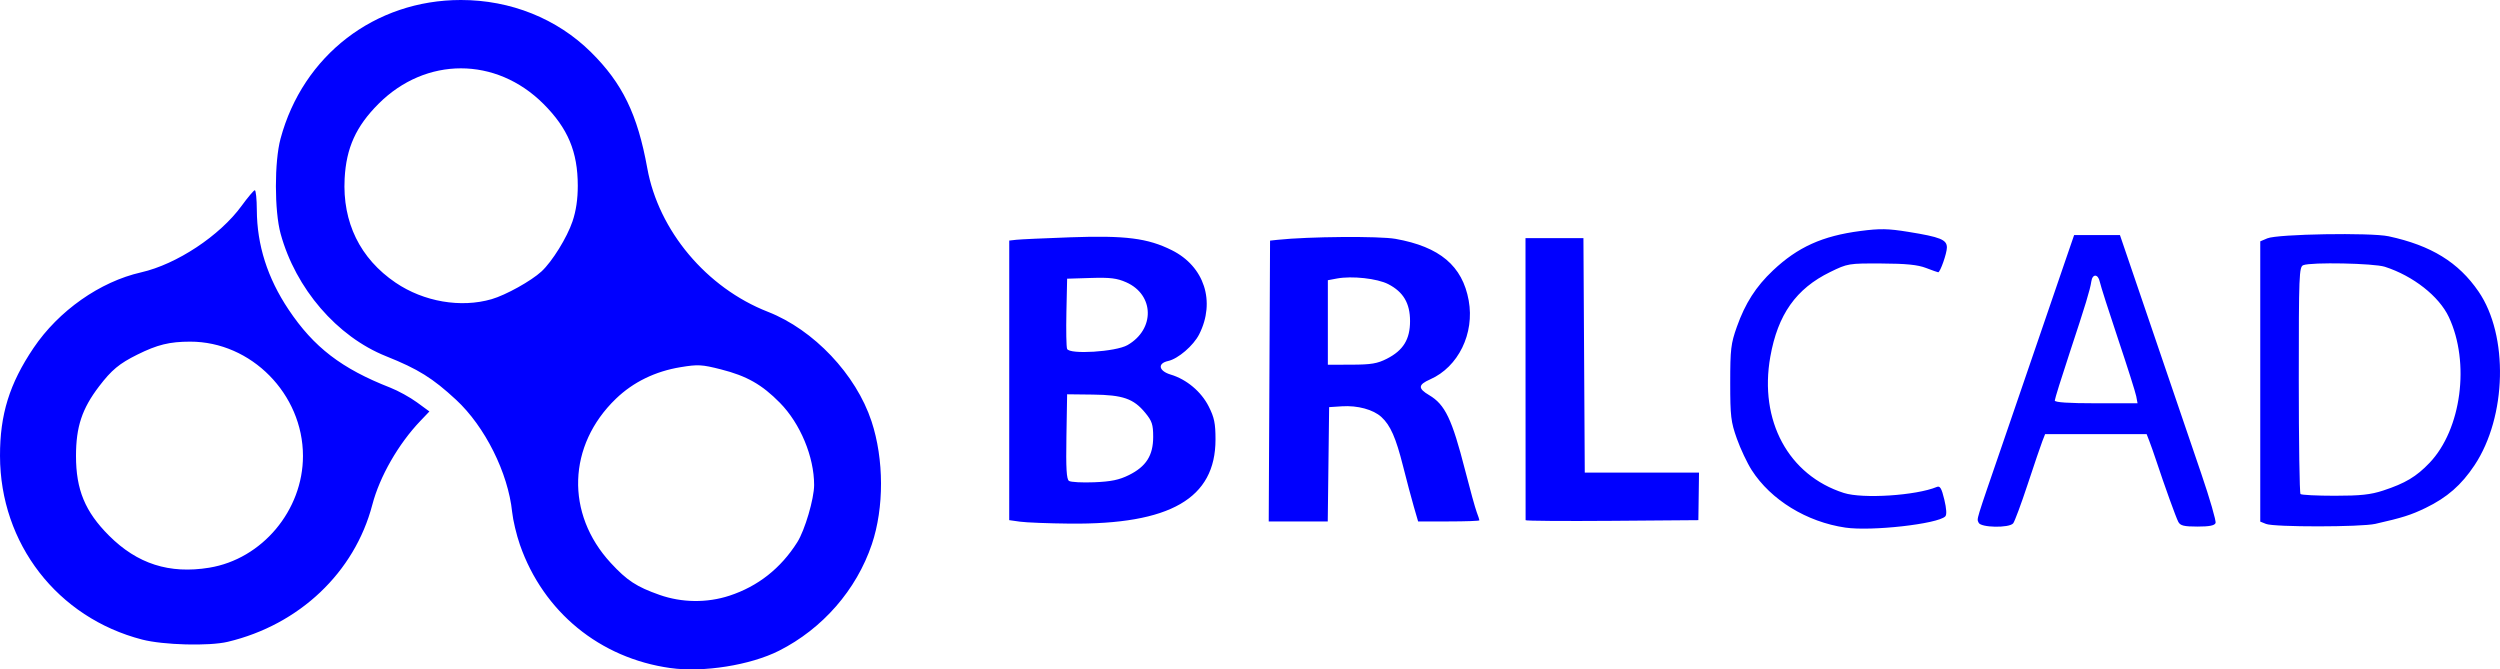 <svg xmlns="http://www.w3.org/2000/svg" xmlns:svg="http://www.w3.org/2000/svg" id="svg2" width="973.283" height="260.607" version="1.1"><defs id="defs4"><filter id="filter2983" width="1" height="1" x="0" y="0" color-interpolation-filters="sRGB"><feColorMatrix id="feColorMatrix2985" in="SourceGraphic" result="result2" type="saturate" values="1"/><feFlood id="feFlood2987" flood-color="#FE6600" flood-opacity="1" result="result1"/><feBlend id="feBlend2989" in="result1" in2="result2" mode="multiply" result="result3"/><feComposite id="feComposite2991" in2="SourceGraphic" k2="1" operator="in" result="result4"/></filter></defs><g id="layer1" transform="translate(117.878,-309.076)"><path style="fill:#00f;fill-opacity:1" id="path3351" d="m 143.071,569.151 c -27.445,-3.853 -49.403,-21.844 -58.525,-47.953 -1.343,-3.845 -2.713,-9.607 -3.043,-12.806 -1.573,-15.231 -10.59,-33.272 -21.834,-43.685 -9.122,-8.449 -14.763,-11.958 -27.228,-16.942 -19.12,-7.644 -35.212,-26.328 -41.073,-47.689 -2.43,-8.856 -2.448,-28.028 -0.035,-37 8.732,-32.462 36.746,-54 70.238,-54 19.337,0 37.439,7.258 50.609,20.293 12.275,12.148 18.145,24.242 21.938,45.2 4.407,24.349 23.066,46.562 46.952,55.897 17.845,6.973 34.325,24.388 40.346,42.631 4.88,14.786 4.928,33.639 0.123,47.881 -5.99,17.754 -19.173,32.873 -36.131,41.436 -11.135,5.623 -29.479,8.542 -42.339,6.737 z m 23.01,-28.156 c 11.126,-3.652 20.01,-10.655 26.438,-20.837 2.946,-4.666 6.552,-16.92 6.552,-22.263 0,-11.003 -5.387,-23.945 -13.326,-32.011 -6.993,-7.105 -12.899,-10.454 -22.942,-13.005 -7.452,-1.893 -8.943,-1.974 -15.732,-0.858 -9.879,1.625 -18.423,5.795 -25.157,12.279 -18.845,18.144 -19.686,44.782 -2.017,63.933 6.322,6.853 10.015,9.273 18.981,12.437 8.69,3.067 18.491,3.184 27.204,0.323 z M 73.526,425.547 c 5.532,-1.608 15.408,-7.1 19.407,-10.791 4.152,-3.832 9.959,-13.21 12.081,-19.508 1.384,-4.108 2.054,-8.656 2.047,-13.89 -0.018,-13.225 -3.84,-22.322 -13.377,-31.847 -18.456,-18.431 -45.776,-18.44 -64.197,-0.019 -8.763,8.763 -12.567,17.154 -13.192,29.102 -0.891,17.036 6.006,31.131 19.826,40.516 10.954,7.439 25.404,9.925 37.405,6.437 z M -62.517,558.072 c -32.996,-8.534 -55.291,-37.327 -55.36,-71.495 -0.033,-16.149 3.675,-28.097 13.035,-42 9.769,-14.512 25.865,-25.83 41.914,-29.472 13.825,-3.137 30.64,-14.262 39.091,-25.862 2.425,-3.329 4.747,-6.078 5.159,-6.109 0.412,-0.031 0.766,3.431 0.786,7.693 0.063,13.667 4.141,26.467 12.346,38.75 9.808,14.683 20.644,23.004 39.618,30.421 3.025,1.183 7.688,3.75 10.363,5.706 l 4.863,3.556 -3.493,3.658 c -8.591,8.997 -15.848,21.649 -18.732,32.658 -6.902,26.346 -28.38,46.716 -56.266,53.364 -7.278,1.735 -25.047,1.272 -33.324,-0.869 z m 26.089,-27.984 c 20.583,-3.353 36.5,-22.323 36.5,-43.501 0,-24.103 -20.151,-44.524 -43.915,-44.504 -8.027,0.007 -12.747,1.166 -20.585,5.055 -7.008,3.477 -10.008,5.968 -14.885,12.357 -6.639,8.698 -8.979,15.755 -8.979,27.083 0,13.161 3.539,21.703 12.85,31.014 11.02,11.02 23.515,15.022 39.014,12.497 z m 637,-15.608 c -15.079,-2.202 -29.029,-10.759 -36.488,-22.384 -1.76,-2.742 -4.362,-8.256 -5.782,-12.252 -2.324,-6.539 -2.583,-8.718 -2.583,-21.766 0,-13.048 0.259,-15.228 2.583,-21.766 3.264,-9.184 7.415,-15.663 14.049,-21.931 9.644,-9.111 19.25,-13.451 34.041,-15.377 7.667,-0.999 10.747,-0.943 18.681,0.339 12.472,2.015 15,3.041 15,6.088 0,2.253 -2.597,9.647 -3.388,9.647 -0.198,0 -2.33,-0.756 -4.737,-1.679 -3.248,-1.246 -7.727,-1.696 -17.376,-1.742 -12.794,-0.061 -13.11,-0.009 -19.939,3.321 -13.277,6.473 -20.395,16.549 -23.31,32.997 -4.412,24.891 7.066,46.133 28.648,53.019 7.369,2.351 28.076,1.009 36.181,-2.345 1.254,-0.519 1.856,0.496 2.918,4.92 0.865,3.606 0.994,5.917 0.366,6.545 -2.951,2.951 -28.725,5.847 -38.864,4.366 z m 51.856,-1.917 c -0.699,-1.821 -1.518,0.865 9.597,-31.485 5.008,-14.575 11.562,-33.7 14.566,-42.5 3.004,-8.8 7.162,-20.95 9.241,-27 l 3.779,-11 8.914,0 8.914,0 7.33,21.5 c 4.032,11.825 9.781,28.7 12.777,37.5 2.996,8.8 8.192,24.042 11.547,33.872 3.355,9.829 5.862,18.492 5.571,19.25 -0.374,0.976 -2.428,1.378 -7.025,1.378 -5.246,0 -6.683,-0.348 -7.465,-1.81 -0.908,-1.696 -5.354,-14.029 -8.721,-24.19 -0.82,-2.475 -1.971,-5.737 -2.557,-7.25 l -1.066,-2.75 -19.757,0 -19.757,0 -1.08,2.75 c -0.594,1.512 -3.158,9.045 -5.697,16.739 -2.54,7.694 -5.088,14.557 -5.664,15.25 -1.573,1.896 -12.701,1.685 -13.446,-0.254 z m 61.354,-49.235 c -0.285,-1.512 -3.461,-11.525 -7.06,-22.25 -3.598,-10.725 -6.808,-20.769 -7.133,-22.321 -0.65,-3.103 -2.851,-3.167 -3.292,-0.096 -0.455,3.166 -2.234,9.029 -8.376,27.597 -3.217,9.724 -5.848,18.161 -5.848,18.75 0,0.716 5.332,1.07 16.113,1.07 l 16.113,0 -0.517,-2.75 z m 50.54,49.719 -2.25,-0.904 0,-54.557 0,-54.557 2.75,-1.166 c 3.983,-1.689 40.282,-2.3 47.25,-0.796 16.542,3.57 27.169,10.104 34.987,21.512 11.731,17.117 10.997,48.706 -1.572,67.624 -5.124,7.712 -10.69,12.572 -19.023,16.608 -5.692,2.757 -9.07,3.828 -19.585,6.207 -5.661,1.281 -39.387,1.305 -42.557,0.03 z m 45.614,-13.002 c 8.591,-2.82 12.916,-5.404 18.038,-10.774 12.412,-13.014 15.854,-39.017 7.515,-56.763 -3.808,-8.103 -13.888,-16.022 -24.917,-19.573 -4.274,-1.376 -28.694,-1.856 -31.75,-0.624 -1.629,0.657 -1.75,3.73 -1.75,44.57 0,24.126 0.3,44.165 0.667,44.531 0.367,0.367 6.367,0.667 13.335,0.667 10.04,0 13.953,-0.422 18.863,-2.034 z m -530.638,12.133 -4.274,-0.6 0.006,-54.423 0.006,-54.423 2.768,-0.312 c 1.522,-0.172 11,-0.604 21.061,-0.961 21.445,-0.761 30.055,0.333 39.455,5.015 12.671,6.311 17.121,19.988 10.659,32.757 -2.225,4.396 -8.203,9.533 -12.086,10.386 -4.257,0.935 -3.69,3.884 1.018,5.294 6.161,1.846 11.847,6.613 14.771,12.384 2.183,4.308 2.653,6.591 2.653,12.883 0,22.956 -17.646,33.137 -56.763,32.749 -8.25,-0.082 -16.923,-0.419 -19.274,-0.749 z m 42.325,-18.148 c 6.711,-3.326 9.449,-7.635 9.449,-14.872 0,-4.812 -0.447,-6.167 -3.094,-9.378 -4.544,-5.513 -8.683,-6.95 -20.406,-7.086 l -10,-0.116 -0.276,16.425 c -0.209,12.446 0.034,16.637 1,17.299 0.702,0.48 5.124,0.717 9.828,0.526 6.575,-0.267 9.695,-0.914 13.499,-2.799 z m -0.551,-50.601 c 10.755,-6.168 10.476,-19.599 -0.506,-24.457 -3.597,-1.591 -6.235,-1.914 -13.723,-1.682 l -9.27,0.288 -0.281,12.947 c -0.155,7.121 -0.036,13.586 0.263,14.366 0.876,2.282 18.949,1.158 23.518,-1.462 z m 55.241,13.986 0.259,-54.663 3,-0.319 c 11.987,-1.274 39.529,-1.492 45.845,-0.363 17.241,3.081 26.051,10.504 28.496,24.008 2.323,12.827 -4.05,25.859 -15.01,30.695 -4.734,2.088 -4.824,3.522 -0.385,6.141 6.188,3.651 8.883,9.282 13.996,29.245 1.913,7.469 3.946,14.811 4.518,16.315 0.572,1.504 1.04,2.931 1.04,3.17 0,0.239 -5.368,0.435 -11.929,0.435 l -11.929,0 -1.67,-5.743 c -0.918,-3.159 -2.802,-10.246 -4.186,-15.75 -2.788,-11.085 -4.923,-15.935 -8.439,-19.162 -3.16,-2.901 -9.276,-4.562 -15.347,-4.169 l -5,0.324 -0.269,22.25 -0.269,22.25 -11.489,0 -11.489,0 0.259,-54.663 z m 45.759,-8.689 c 6.365,-3.246 9,-7.536 9,-14.648 0,-6.934 -2.602,-11.346 -8.48,-14.38 -4.284,-2.211 -14.135,-3.29 -20,-2.19 l -3.521,0.66 0,16.455 0,16.455 9.25,-0.028 c 7.637,-0.023 10.035,-0.428 13.75,-2.324 z m 53.987,62.865 c -0.007,-0.282 -0.019,-25.105 -0.026,-55.161 l -0.013,-54.648 11.276,-1.5e-4 11.276,-1.5e-4 0.26,45.648 0.26,45.648 22.24,-3.2e-4 22.24,-3.3e-4 -0.128,9.25 -0.128,9.25 -33.622,0.263 c -18.492,0.145 -33.627,0.032 -33.635,-0.25 z"/></g></svg>